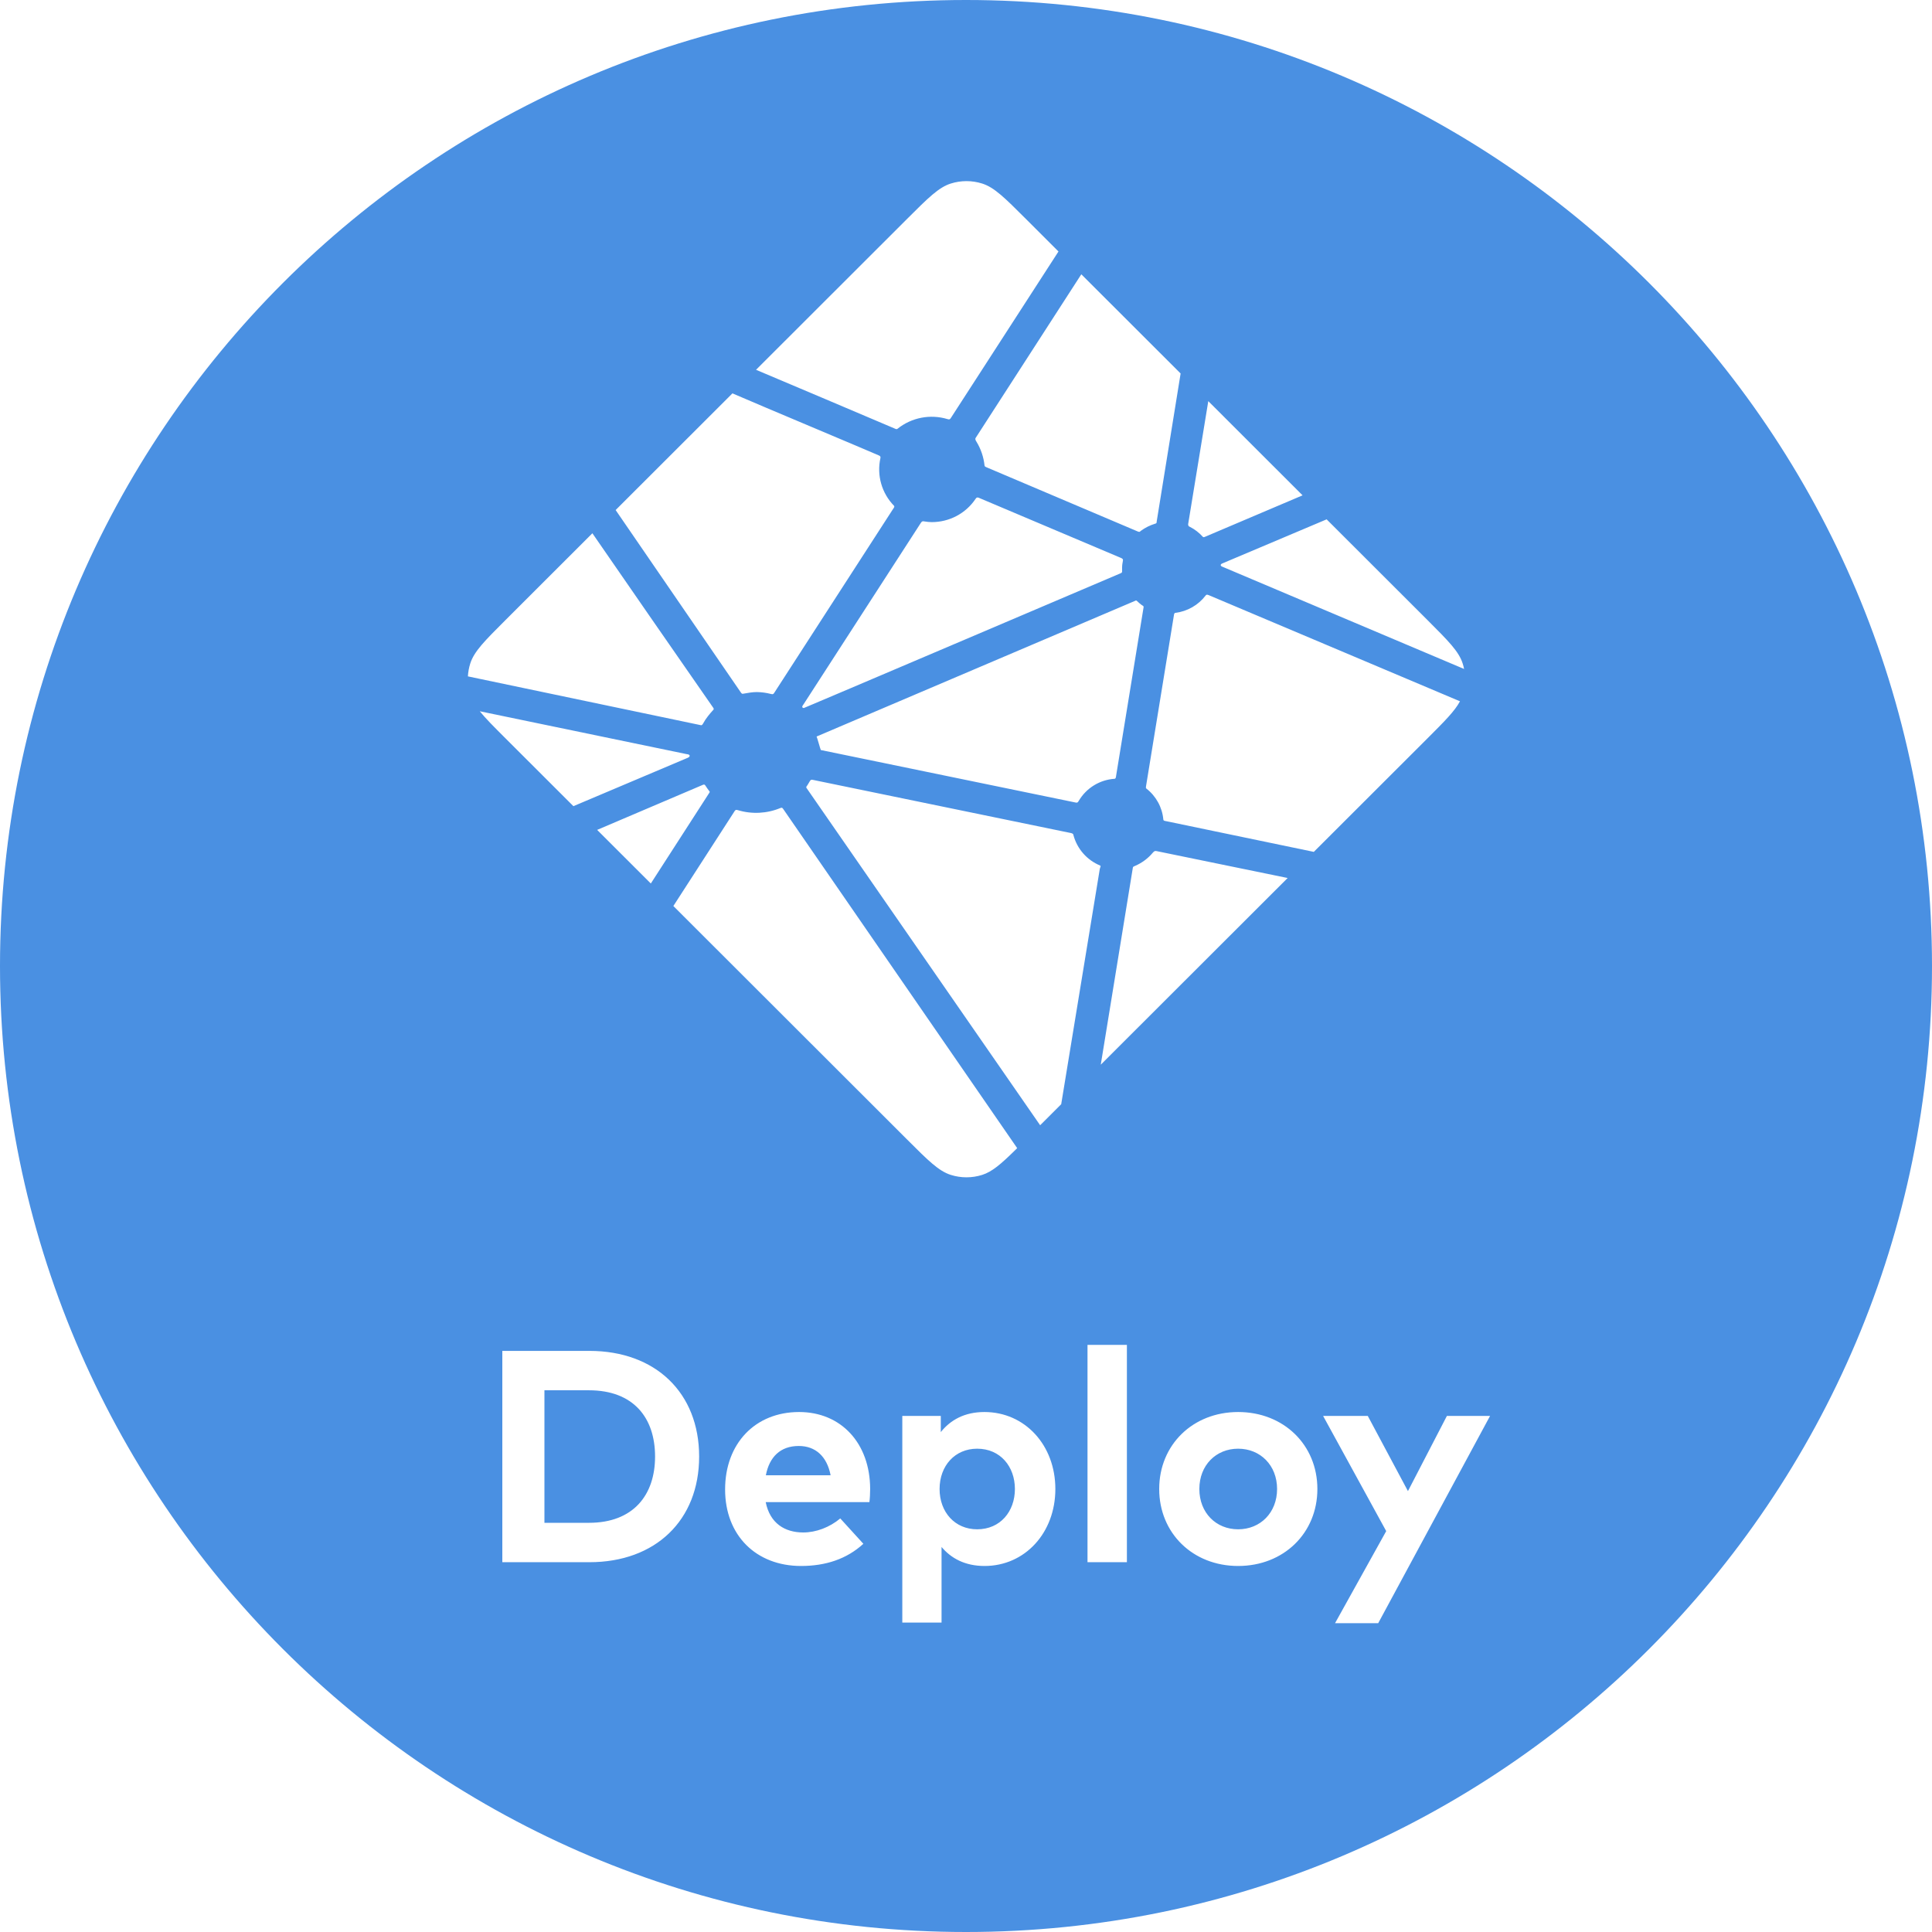 <?xml version="1.0" encoding="UTF-8"?>
<svg width="256px" height="256px" viewBox="0 0 256 256" version="1.1" xmlns="http://www.w3.org/2000/svg" xmlns:xlink="http://www.w3.org/1999/xlink">
    <!-- Generator: Sketch 57.1 (83088) - https://sketch.com -->
    <title>icon-mask</title>
    <desc>Created with Sketch.</desc>
    <g id="icon-mask" stroke="none" stroke-width="1" fill="none" fill-rule="evenodd">
        <path d="M128,0 C198.692,0 256,57.308 256,128 C256,198.692 198.692,256 128,256 C57.308,256 0,198.692 0,128 C0,57.308 57.308,0 128,0 Z M181.24,187.62 L175.32,187.62 L183.68,202.88 L176.9,215.08 L182.62,215.08 L197.44,187.62 L191.72,187.62 L186.56,197.58 L181.24,187.62 Z M130.44,187.1 C127.78,187.1 125.92,188.18 124.66,189.76 L124.66,189.76 L124.66,187.62 L119.56,187.62 L119.56,215 L124.76,215 L124.76,204.98 C126.02,206.48 127.86,207.5 130.46,207.5 C135.8,207.5 139.84,203.12 139.84,197.3 C139.84,191.48 135.8,187.1 130.44,187.1 Z M164.06,187.1 C158.04,187.1 153.6,191.46 153.6,197.3 C153.6,203.14 158.04,207.5 164.06,207.5 C170.1,207.5 174.56,203.14 174.56,197.3 C174.56,191.46 170.1,187.1 164.06,187.1 Z M105.88,187.1 C100.08,187.1 96.08,191.26 96.08,197.36 C96.08,203.46 100.2,207.5 106.14,207.5 C109.4,207.5 112.2,206.58 114.4,204.56 L114.4,204.56 L111.34,201.2 C109.94,202.38 108.12,203.06 106.44,203.06 C103.98,203.06 102.02,201.84 101.46,199.04 L101.46,199.04 L115.2,199.04 C115.26,198.6 115.3,197.88 115.3,197.28 C115.28,191.24 111.46,187.1 105.88,187.1 Z M149.32,178.2 L144.1,178.2 L144.1,207 L149.32,207 L149.32,178.2 Z M78.1,179 L66.56,179 L66.56,207 L78.1,207 C86.86,207 92.64,201.44 92.64,193 C92.64,184.56 86.86,179 78.1,179 L78.1,179 Z M164.06,191.96 C167,191.96 169.22,194.16 169.22,197.3 C169.22,200.44 167,202.64 164.06,202.64 C161.12,202.64 158.92,200.44 158.92,197.3 C158.92,194.16 161.12,191.96 164.06,191.96 Z M129.48,191.96 C132.56,191.96 134.48,194.34 134.48,197.3 C134.48,200.26 132.56,202.64 129.48,202.64 C126.52,202.64 124.5,200.36 124.5,197.3 C124.5,194.24 126.52,191.96 129.48,191.96 Z M78.04,184.22 C83.94,184.22 86.8,187.86 86.8,193 C86.8,198.08 83.94,201.78 78.04,201.78 L78.04,201.78 L72.14,201.78 L72.14,184.22 Z M105.84,191.6 C108.08,191.6 109.58,193 110.06,195.48 L110.06,195.48 L101.48,195.48 C101.94,193.08 103.38,191.6 105.84,191.6 Z M103.674,107.07 C103.601,107.005 103.508,107.029 103.415,107.063 C101.623,107.808 99.628,107.909 97.77,107.349 C97.667,107.315 97.543,107.287 97.456,107.349 C97.394,107.394 97.356,107.449 97.319,107.511 L97.319,107.511 L89.223,120.052 L120.216,151.011 C122.991,153.786 124.38,155.17 125.986,155.68 C127.338,156.107 128.789,156.107 130.142,155.68 C131.454,155.265 132.621,154.261 134.521,152.394 L134.521,152.394 L134.782,152.135 L103.77,107.18 C103.742,107.14 103.71,107.103 103.674,107.07 Z M134.784,152.134 L134.782,152.135 L134.784,152.137 L134.784,152.134 Z M107.713,103.338 C107.634,103.321 107.534,103.307 107.461,103.342 C107.379,103.387 107.334,103.466 107.286,103.548 L107.286,103.548 L107.275,103.559 L107.206,103.679 C107.12,103.827 107.041,103.965 106.948,104.103 L106.948,104.103 L106.913,104.147 C106.875,104.189 106.841,104.237 106.837,104.292 C106.827,104.368 106.879,104.433 106.927,104.499 L106.927,104.499 L106.962,104.547 L137.824,149.101 L140.615,146.312 C141.608,140.236 145.303,117.728 145.733,115.112 C145.745,115.059 145.763,115.007 145.785,114.957 C145.83,114.844 145.871,114.737 145.775,114.689 C144.026,113.967 142.715,112.471 142.232,110.644 C142.222,110.588 142.211,110.54 142.166,110.496 C142.09,110.436 142,110.397 141.904,110.382 L141.904,110.382 Z M153.131,112.757 L153.081,112.761 C152.954,112.778 152.854,112.871 152.771,112.967 C152.125,113.742 151.304,114.352 150.376,114.747 L150.376,114.747 L150.334,114.764 C150.248,114.799 150.159,114.833 150.124,114.916 C150.114,114.947 150.107,114.981 150.103,115.016 L150.103,115.016 L150.096,115.05 L145.857,141.076 L170.62,116.341 L153.181,112.761 C153.148,112.755 153.114,112.755 153.081,112.761 Z M93.279,103.958 C93.24,103.958 93.202,103.966 93.166,103.982 L93.166,103.982 L79.125,109.965 L86.235,117.067 L86.238,117.067 L93.993,105.042 C94.034,104.987 94.062,104.929 94.02,104.87 L94.02,104.87 L93.976,104.815 C93.818,104.61 93.669,104.399 93.528,104.182 C93.465,104.075 93.397,103.958 93.279,103.958 Z M160.194,78.872 C160.081,78.824 159.95,78.772 159.839,78.824 C159.798,78.844 159.777,78.882 159.746,78.917 C158.775,80.184 157.334,81.009 155.749,81.206 C155.593,81.206 155.562,81.406 155.542,81.578 L155.542,81.578 L155.528,81.653 L151.864,104.12 C151.858,104.134 151.858,104.151 151.858,104.168 C151.833,104.282 151.813,104.406 151.892,104.485 C153.182,105.482 154,106.969 154.149,108.592 C154.149,108.747 154.332,108.778 154.504,108.805 L154.504,108.805 L154.608,108.826 L174.087,112.878 L189.147,97.837 C191.422,95.562 192.766,94.219 193.455,92.924 L193.455,92.924 L193.452,92.924 Z M63.572,94.246 C64.344,95.2 65.453,96.309 66.983,97.837 L66.983,97.837 L75.979,106.822 L90.926,100.498 L91.005,100.464 C91.177,100.398 91.38,100.319 91.38,100.147 C91.38,99.989 91.194,99.958 91.025,99.93 C90.991,99.925 90.956,99.919 90.922,99.913 L90.922,99.913 Z M150.524,79.564 L108.202,97.593 C108.24,97.596 108.73,99.376 108.764,99.383 L108.764,99.383 L142.514,106.337 C142.59,106.354 142.683,106.368 142.756,106.333 C142.835,106.292 142.88,106.216 142.928,106.137 L142.928,106.137 L142.945,106.11 C143.944,104.417 145.715,103.326 147.677,103.194 C147.839,103.194 147.863,102.998 147.887,102.825 L147.887,102.825 L147.901,102.736 L151.527,80.49 C151.534,80.459 151.534,80.438 151.534,80.404 C151.527,80.314 151.441,80.259 151.354,80.211 L151.354,80.211 L151.261,80.152 C151.072,80.008 150.875,79.853 150.644,79.622 C150.586,79.564 150.524,79.564 150.524,79.564 L150.524,79.564 Z M78.494,70.661 L66.983,82.159 C64.206,84.934 62.82,86.318 62.31,87.922 C62.135,88.475 62.031,89.048 62,89.623 L62,89.623 L92.842,96.085 C92.9,96.095 92.949,96.105 92.993,96.078 C93.068,96.022 93.127,95.949 93.166,95.864 C93.521,95.207 94.024,94.601 94.527,94.047 C94.634,93.943 94.53,93.806 94.437,93.682 C89.109,86.018 83.794,78.345 78.494,70.661 L78.494,70.661 Z M129.728,65.972 C129.622,65.924 129.484,65.89 129.391,65.959 C129.344,65.998 129.305,66.044 129.273,66.096 C127.964,68.045 125.793,69.184 123.449,69.184 C123.135,69.184 122.825,69.14 122.474,69.091 L122.474,69.091 L122.319,69.067 C122.153,69.067 122.05,69.229 121.96,69.374 L121.96,69.374 L121.933,69.415 L106.486,93.307 C106.47,93.33 106.454,93.353 106.438,93.375 C106.345,93.506 106.241,93.651 106.345,93.754 C106.403,93.813 106.465,93.813 106.524,93.813 C106.582,93.813 145.409,77.274 148.387,76.004 L148.387,76.004 L148.425,75.99 C148.549,75.939 148.683,75.884 148.683,75.753 L148.683,75.753 L148.683,75.226 C148.683,74.909 148.732,74.596 148.787,74.321 C148.805,74.257 148.805,74.189 148.787,74.124 C148.742,74.018 148.628,73.973 148.525,73.925 L148.525,73.925 Z M97.053,52.123 L81.575,67.584 L98.146,91.726 C98.187,91.793 98.24,91.852 98.301,91.902 C98.356,91.943 98.418,91.93 98.487,91.919 L98.487,91.919 C99.111,91.806 99.724,91.702 100.289,91.702 C100.921,91.712 101.549,91.797 102.161,91.957 C102.257,91.981 102.374,92.005 102.457,91.954 C102.526,91.909 102.564,91.85 102.605,91.782 L102.605,91.782 L118.321,67.466 L118.369,67.394 C118.459,67.267 118.562,67.119 118.459,67.015 C116.836,65.354 116.159,62.989 116.656,60.722 C116.67,60.657 116.684,60.578 116.656,60.516 C116.611,60.413 116.518,60.371 116.415,60.33 C115.388,59.882 112.121,58.505 108.537,56.991 C103.801,54.994 98.508,52.76 97.053,52.123 L97.053,52.123 Z M175.786,68.816 L162.069,74.613 L162.028,74.631 C161.9,74.682 161.749,74.744 161.749,74.875 C161.749,75.006 161.897,75.064 162.024,75.116 C162.042,75.123 162.059,75.13 162.076,75.137 L162.076,75.137 L194,88.642 C193.952,88.397 193.89,88.16 193.814,87.922 C193.307,86.318 191.918,84.934 189.144,82.159 L189.144,82.159 L175.786,68.816 Z M160.105,53.152 L157.441,69.422 C157.421,69.538 157.457,69.656 157.537,69.742 C157.561,69.766 157.589,69.776 157.617,69.787 L157.617,69.787 L157.665,69.807 C158.309,70.137 158.887,70.581 159.371,71.119 C159.405,71.153 159.422,71.167 159.44,71.178 L159.44,71.178 L159.491,71.178 C159.53,71.179 159.569,71.171 159.605,71.157 L159.605,71.157 L172.598,65.635 L160.105,53.152 Z M143.28,36.345 L129.267,58.044 C129.184,58.206 129.291,58.371 129.387,58.529 C129.973,59.487 130.338,60.563 130.456,61.679 C130.456,61.81 130.607,61.872 130.735,61.924 L130.735,61.924 L130.773,61.941 L150.824,70.451 C150.871,70.469 150.921,70.477 150.972,70.475 C151.034,70.468 151.072,70.431 151.11,70.389 C151.131,70.368 151.154,70.348 151.179,70.331 C151.751,69.914 152.389,69.596 153.067,69.391 C153.136,69.37 153.205,69.356 153.24,69.288 C153.255,69.246 153.264,69.201 153.267,69.157 L153.267,69.157 L153.267,69.105 L156.438,49.489 L143.28,36.345 Z M130.142,24.32 C128.789,23.893 127.338,23.893 125.986,24.32 C124.38,24.826 122.991,26.214 120.216,28.985 L120.216,28.985 L100.179,49 C102.25,49.878 116.725,55.989 118.586,56.798 C118.703,56.85 118.841,56.905 118.934,56.808 C120.795,55.32 123.27,54.843 125.551,55.534 C125.655,55.569 125.775,55.593 125.862,55.534 C125.919,55.49 125.968,55.433 126.003,55.369 L126.003,55.369 L140.254,33.323 L135.911,28.985 C133.137,26.214 131.748,24.826 130.142,24.32 Z" id="Combined-Shape" fill="#4A90E2"></path>
    </g>
</svg>